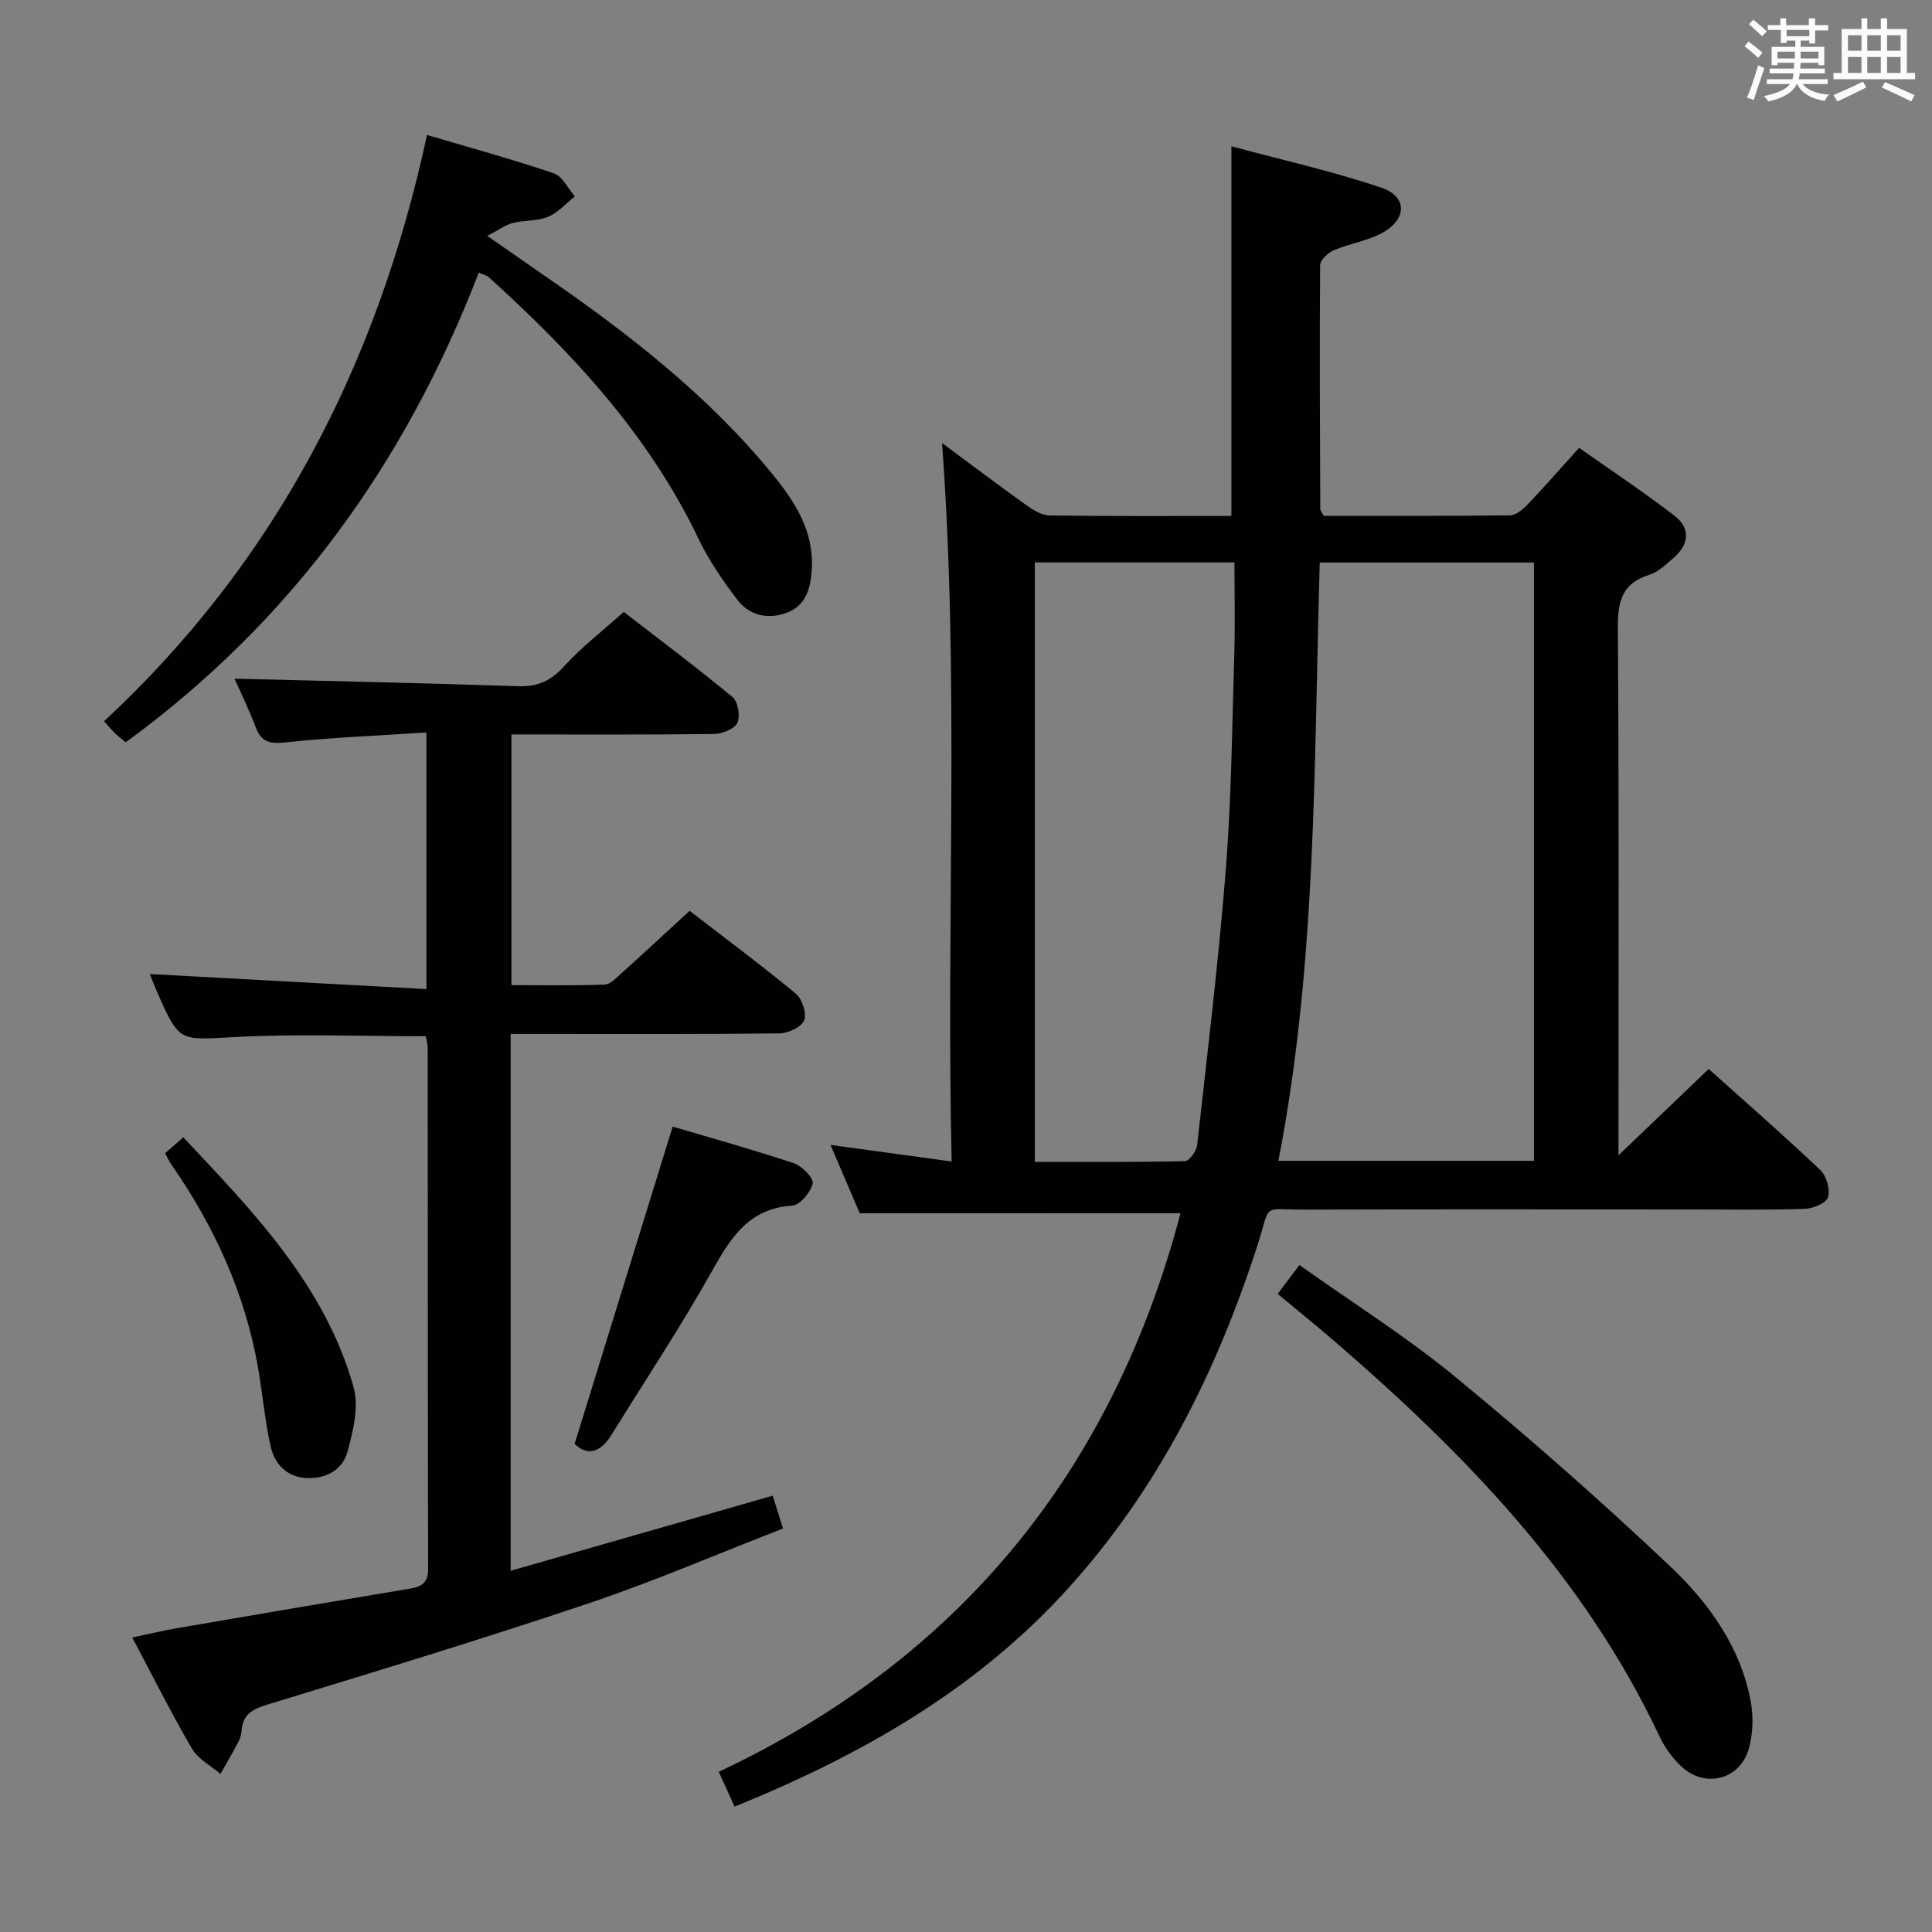 <svg enable-background="new 0 0 400 400" viewBox="0 0 400 400" xmlns="http://www.w3.org/2000/svg"><rect x="0" y="0" width="400" height="400" fill="#808080" stroke="none"/><g fill="#010100"><path d="m178 251.19c-1.81-4.24-3.83-8.96-6.05-14.15 8.34 1.14 16.26 2.23 25.08 3.44-1.18-50.03 1.66-99.21-1.99-148.76 5.94 4.4 11.61 8.7 17.4 12.83 1.42 1.02 3.2 2.14 4.83 2.17 12.49.18 24.97.1 37.68.1 0-25.32 0-50.35 0-76.53 10.24 2.76 20.84 5.12 31.06 8.58 5.49 1.86 5.3 6.65-.05 9.46-3.04 1.6-6.63 2.12-9.81 3.48-1.21.52-2.82 2.03-2.83 3.09-.13 16.83-.04 33.66.03 50.48 0 .29.27.57.7 1.42 12.67 0 25.62.06 38.57-.1 1.22-.02 2.65-1.21 3.61-2.21 3.44-3.6 6.73-7.36 10.71-11.77 6.6 4.66 13.33 9.12 19.71 14.03 3.49 2.68 3.04 6.06-.28 8.86-1.52 1.28-3.06 2.84-4.87 3.39-5.64 1.74-6.58 5.46-6.54 10.91.25 34.83.13 69.66.13 104.49v4.8c6.1-5.84 12.24-11.71 18.68-17.88 8.19 7.35 15.79 13.97 23.09 20.91 1.28 1.22 2.08 3.99 1.62 5.63-.34 1.2-3.08 2.36-4.79 2.42-7.66.26-15.33.13-22.99.13-26.83 0-53.66-.06-80.49.03-9.28.03-6.96-1.58-9.9 7.5-8.5 26.24-20.61 50.47-39.27 71.03-18.97 20.91-42.8 34.46-68.95 45.07-1.04-2.28-1.99-4.37-3.28-7.21 50.03-23.52 81.55-62.45 95.61-115.65-22.21.01-43.94.01-66.42.01zm139.59-10.86c0-41.62 0-82.83 0-123.86-14.97 0-29.54 0-44.35 0-1.22 41.55-.59 82.83-8.56 123.86zm-103.34.22c10.53 0 20.82.09 31.1-.15.9-.02 2.38-2.1 2.51-3.35 2.13-19.13 4.46-38.24 5.96-57.42 1.15-14.73 1.28-29.55 1.73-44.34.19-6.28.03-12.57.03-18.85-14.22 0-27.77 0-41.33 0z"/><path d="m31.01 201.66c19.21 1.05 38.06 2.07 57.28 3.12 0-18.12 0-35.04 0-53.13-9.89.65-19.61 1.03-29.25 2.06-3.23.34-4.93-.07-6.1-3.15-1.4-3.72-3.17-7.3-4.39-10.05 19.42.49 39.08.91 58.74 1.56 4.01.13 6.76-1.09 9.48-4.1 3.55-3.93 7.83-7.2 12.37-11.28 6.93 5.36 14.87 11.31 22.51 17.62 1.14.94 1.66 3.97 1.01 5.35-.6 1.28-3.14 2.27-4.84 2.3-13.82.18-27.64.1-41.93.1v51.9c6.42 0 12.86.13 19.28-.11 1.21-.05 2.48-1.43 3.54-2.39 4.57-4.11 9.08-8.3 14.07-12.88 6.84 5.27 14.56 11.02 21.98 17.14 1.32 1.09 2.3 4.09 1.73 5.53-.56 1.4-3.3 2.68-5.1 2.7-16.66.2-33.32.12-49.98.12-1.79 0-3.59 0-5.68 0v111.14c18.21-5.22 35.95-10.3 54.25-15.54.48 1.51 1.15 3.64 2.14 6.79-13.4 5.2-26.66 10.92-40.3 15.51-22 7.4-44.23 14.15-66.44 20.94-3.1.95-5.13 2.02-5.36 5.42-.06.81-.33 1.66-.71 2.38-1.17 2.22-2.43 4.38-3.66 6.57-2-1.72-4.63-3.07-5.89-5.22-4.27-7.29-8.05-14.87-12.38-23.03 3.44-.72 6.39-1.44 9.38-1.95 16.03-2.76 32.06-5.5 48.1-8.17 2.46-.41 3.79-1.2 3.78-4.08-.09-35.99-.06-71.98-.09-107.97 0-.8-.28-1.59-.42-2.31-13.33 0-26.48-.53-39.57.16-11.41.6-11.38 1.21-15.96-9.16-.65-1.5-1.24-3.03-1.59-3.89z"/><path d="m99.13 56.43c-15.21 39.48-38.81 72.24-73.1 97.25-.75-.62-1.52-1.2-2.22-1.87-.71-.69-1.34-1.46-2.27-2.48 35.51-32.98 56.61-73.87 66.87-121.39 8.94 2.65 17.69 5.04 26.26 7.95 1.78.6 2.91 3.13 4.35 4.77-1.82 1.45-3.46 3.36-5.53 4.22-2.23.92-4.92.68-7.32 1.29-1.51.38-2.86 1.41-5.29 2.67 4.63 3.22 8.13 5.67 11.65 8.1 17.34 11.93 33.91 24.75 47.33 41.15 4.66 5.7 8.7 11.83 8.21 19.77-.24 3.84-1.13 7.45-5.07 8.96-3.92 1.5-7.82.69-10.39-2.7-2.98-3.95-5.86-8.11-7.98-12.55-10.26-21.48-26.07-38.45-43.44-54.19-.33-.33-.87-.42-2.06-.95z"/><path d="m264.53 267.89c1.52-2.02 2.78-3.69 4.5-5.98 11.01 7.83 22.17 14.85 32.26 23.15 15.28 12.57 30.16 25.66 44.53 39.26 7.96 7.54 14.52 16.63 16.64 27.88.59 3.14.49 6.7-.36 9.77-1.84 6.61-9.26 8.39-14.18 3.58-1.75-1.71-3.29-3.82-4.33-6.03-15.54-33.01-40.22-58.49-67.39-81.91-3.66-3.16-7.42-6.18-11.67-9.72z"/><path d="m118.97 298.94c6.87-22.24 13.51-43.72 20.3-65.69 7.79 2.31 16.5 4.73 25.07 7.58 1.69.56 4.16 3.08 3.92 4.19-.4 1.82-2.63 4.48-4.23 4.59-8.96.58-12.7 6.56-16.59 13.5-6.48 11.57-13.85 22.64-20.82 33.93-2.29 3.71-4.99 4.49-7.65 1.9z"/><path d="m34.18 238.76c1.17-1.02 2.25-1.97 3.77-3.29 14.6 15.51 29.33 30.7 35.26 51.74 1.14 4.05-.1 9.08-1.27 13.37-1.04 3.8-4.55 5.67-8.62 5.42-4.01-.24-6.47-2.94-7.28-6.51-1.2-5.31-1.66-10.79-2.59-16.17-2.68-15.47-9.05-29.39-17.97-42.22-.46-.66-.79-1.42-1.3-2.34z"/></g><path d="m361.2 9.6.8-1c.9.7 1.9 1.4 2.9 2.3l-.9 1.1c-1-1-2-1.8-2.8-2.4zm.5 10.6c.9-2.1 1.6-4.3 2.3-6.7.4.2.8.4 1.3.6-.7 2.1-1.5 4.3-2.2 6.6zm.4-15.2.9-.9c1 .8 2 1.6 2.8 2.4l-1 1c-.9-.9-1.8-1.7-2.7-2.5zm12.5-1.2h1.2v1.4h2.7v1.1h-2.7v2.7h-1.2v-.6h-1.8v1.3h4.9v3.8h-1.2v-.5h-3.7c0 .4-.1.9-.1 1.2h5.1v1h-5.2c0 .5-.1.9-.2 1.2h6v1h-5.2c1.1 1.3 2.9 2 5.5 2.2-.4.4-.7.8-.9 1.3-2.9-.5-4.8-1.6-5.7-3.5h-.1c-.8 1.7-2.7 2.9-5.9 3.6-.2-.4-.6-.8-.9-1.1 2.8-.6 4.6-1.4 5.4-2.5h-4.8v-1h5.3c.1-.3.2-.7.2-1.2h-4.9v-1h5c0-.4 0-.8.1-1.2h-3.5v.5h-1.2v-3.8h4.9v-1.3h-1.8v.5h-1.2v-2.7h-2.7v-1h2.6v-1.4h1.2v1.4h4.7v-1.4zm-6.6 8.3h3.6c0-.4 0-.9 0-1.4h-3.6zm1.9-4.6h4.7v-1.3h-4.7zm6.6 3.2h-3.7v1.4h3.7z" fill="#fbfafc"/><path d="m385.3 3.8h1.3v2.2h2.8v-2.2h1.3v2.2h4.1v9.1h1.7v1.3h-16.9v-1.3h1.7v-9.1h4.1v-2.2zm.4 13.1.7 1.2c-1.8.9-3.8 1.9-6 2.9-.2-.4-.5-.8-.8-1.3 2.3-1 4.3-1.9 6.1-2.8zm-3.1-6.4h2.8v-3.2h-2.8zm0 4.6h2.8v-3.3h-2.8zm4-4.6h2.8v-3.2h-2.8zm0 4.6h2.8v-3.3h-2.8zm3.7 1.9c2.1.9 4.1 1.8 6.1 2.7l-.7 1.3c-2.2-1.1-4.2-2-6.1-2.9zm3.2-9.7h-2.8v3.2h2.8zm-2.8 7.8h2.8v-3.3h-2.8z" fill="#fbfafc"/></svg>